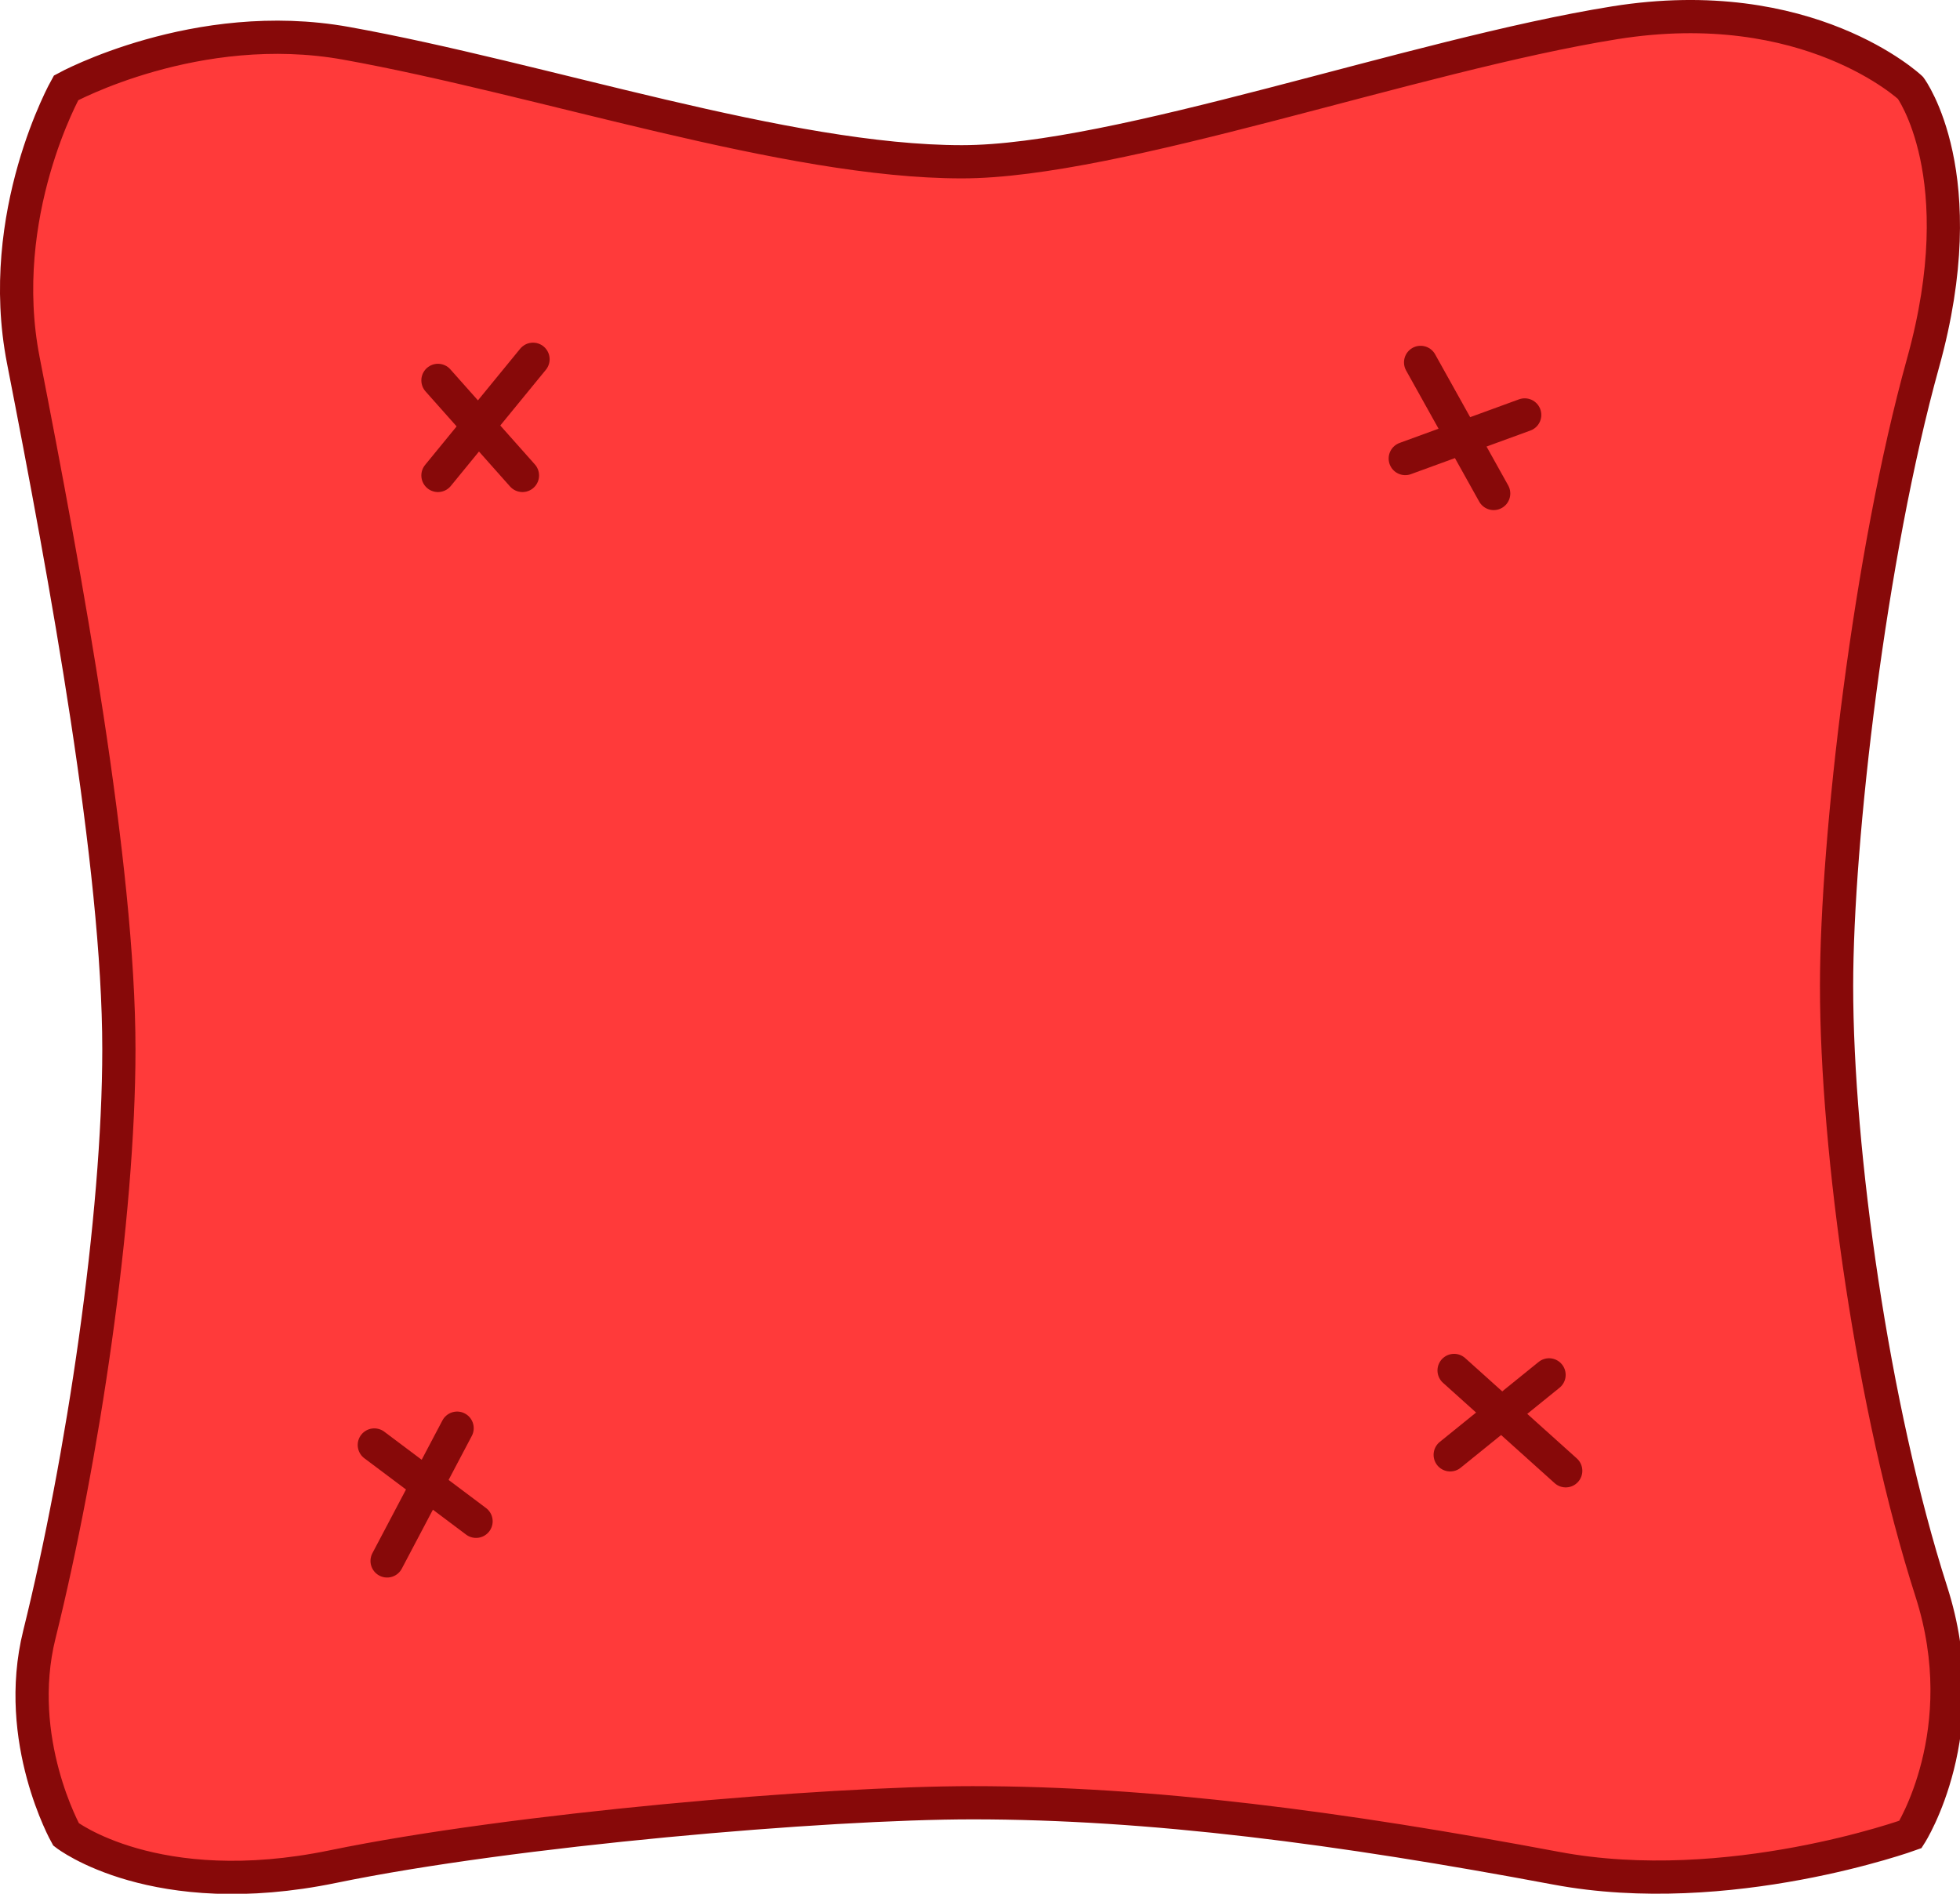 <svg version="1.1" xmlns="http://www.w3.org/2000/svg" xmlns:xlink="http://www.w3.org/1999/xlink" width="59.008" height="57.017" viewBox="0,0,59.008,57.017"><g transform="translate(-210.44,-151.487)"><g data-paper-data="{&quot;isPaintingLayer&quot;:true}" fill="#ff3a3a" fill-rule="nonzero" stroke="#870909" stroke-width="1" stroke-linejoin="miter" stroke-miterlimit="10" stroke-dasharray="" stroke-dashoffset="0" style="mix-blend-mode: normal"><path d="M267.958,154.133c0,0 1.948,2.632 0.378,8.28c-1.61,5.792 -2.604,14.339 -2.604,18.759c0,4.982 1.085,12.728 2.853,18.235c1.355,4.22 -0.628,7.312 -0.628,7.312c0,0 -5.487,1.99 -10.666,1.017c-6.522,-1.224 -12.214,-1.971 -17.575,-1.971c-4.431,0 -13.834,0.805 -19.249,1.922c-5.368,1.108 -8.038,-0.968 -8.038,-0.968c0,0 -1.593,-2.838 -0.804,-6.019c1.303,-5.255 2.394,-12.544 2.394,-17.621c0,-5.534 -1.596,-14.185 -2.877,-20.745c-0.858,-4.395 1.287,-8.202 1.287,-8.202c0,0 3.933,-2.15 8.428,-1.342c5.915,1.064 13.267,3.568 18.541,3.568c4.697,0 13.602,-3.214 19.652,-4.185c5.836,-0.936 8.907,1.959 8.907,1.959z" stroke-linecap="butt"/><g stroke-linecap="round"><path d="M226.169,165.802l-2.544,-2.862"/><path d="M226.487,162.304l-2.862,3.498"/></g><g stroke-linecap="round"><path d="M252.747,165.293l3.596,-1.313"/><path d="M255.409,166.345l-2.2,-3.947"/></g><g stroke-linecap="round"><path d="M224.772,197.291l-3.063,-2.298"/><path d="M224.202,194.487l-2.108,3.997"/></g><g stroke-linecap="round"><path d="M254.1,195.29l2.976,-2.408"/><path d="M254.217,192.749l3.361,3.021"/></g></g></g></svg>